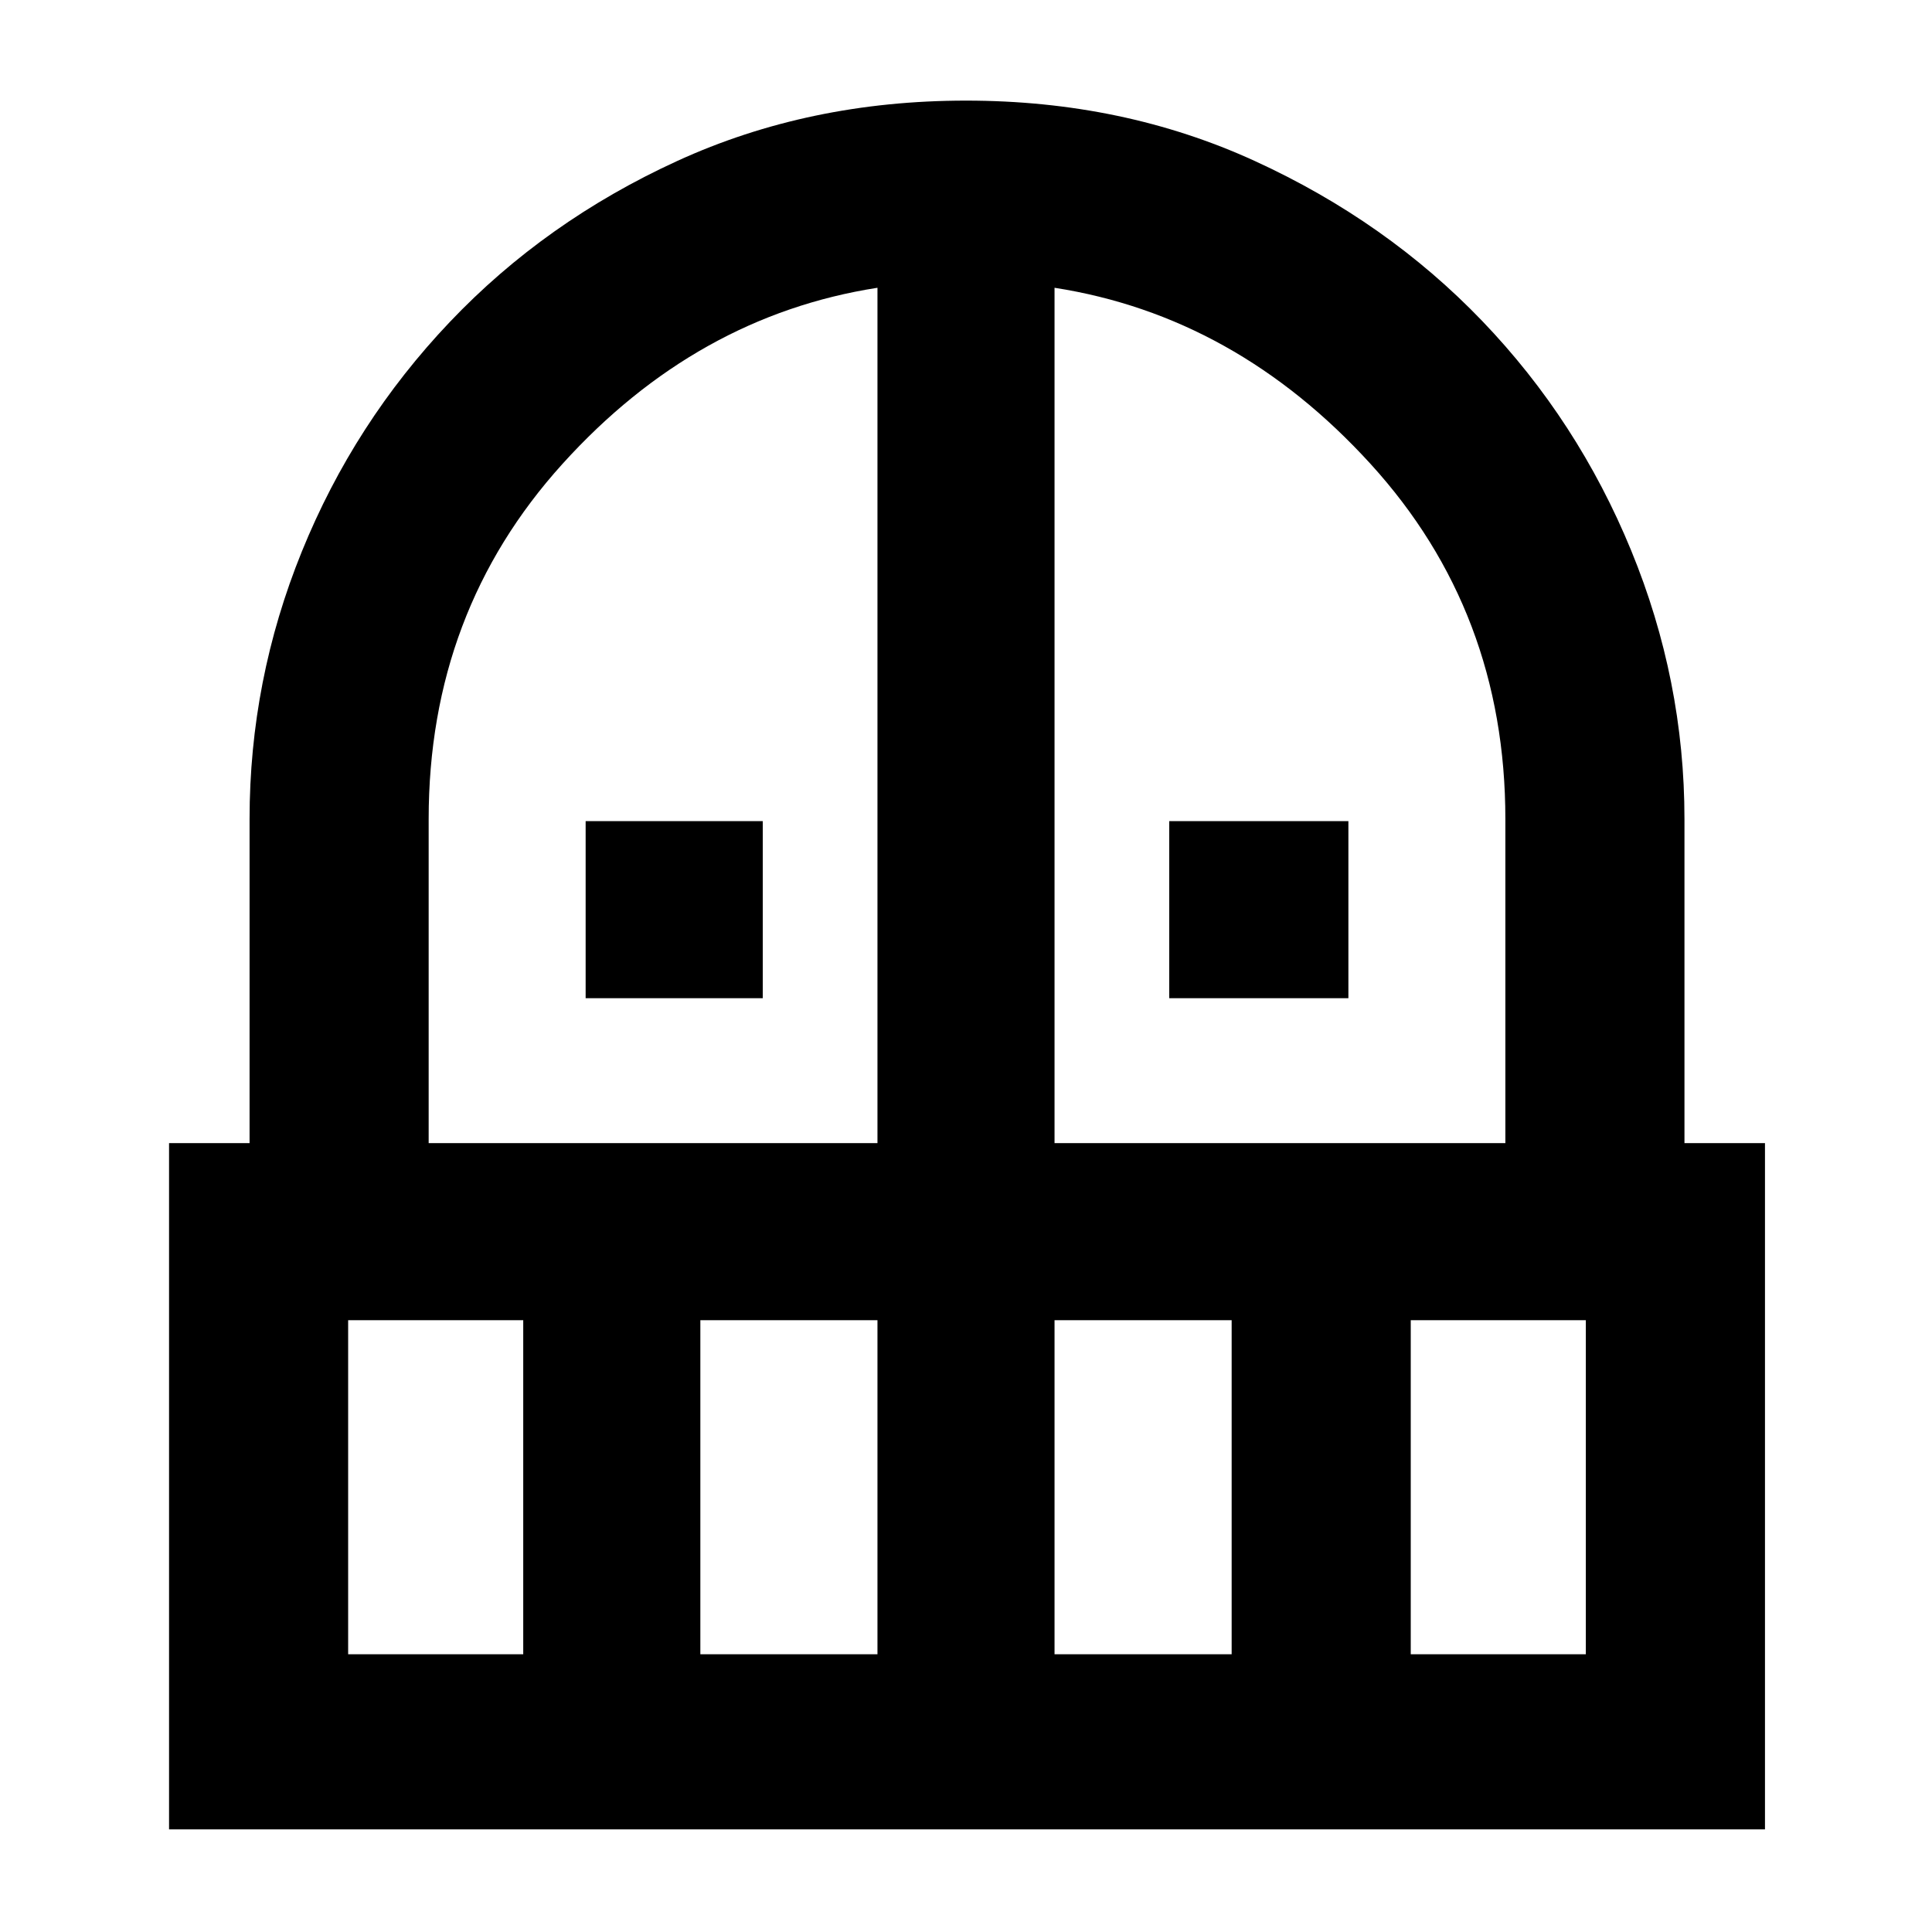 <svg xmlns="http://www.w3.org/2000/svg" height="40" width="40"><path d="M12.125 20.667V17H15.792V20.667ZM24.208 20.667V17H27.917V20.667ZM3.5 37.875V23.667H5.167V16.958Q5.167 14.083 6.25 11.417Q7.333 8.75 9.312 6.667Q11.292 4.583 14.021 3.333Q16.75 2.083 20 2.083Q23.25 2.083 25.979 3.333Q28.708 4.583 30.688 6.646Q32.667 8.708 33.771 11.396Q34.875 14.083 34.875 16.958V23.667H36.542V37.875ZM7.208 34.25H10.833V27.333H7.208ZM14.5 34.25H18.167V27.333H14.5ZM8.875 23.667H18.167V5.958Q14.417 6.542 11.646 9.604Q8.875 12.667 8.875 16.958ZM21.833 23.667H31.167V16.958Q31.167 12.667 28.375 9.604Q25.583 6.542 21.833 5.958ZM21.833 34.25H25.5V27.333H21.833ZM29.208 34.25H32.833V27.333H29.208Z"/></svg>